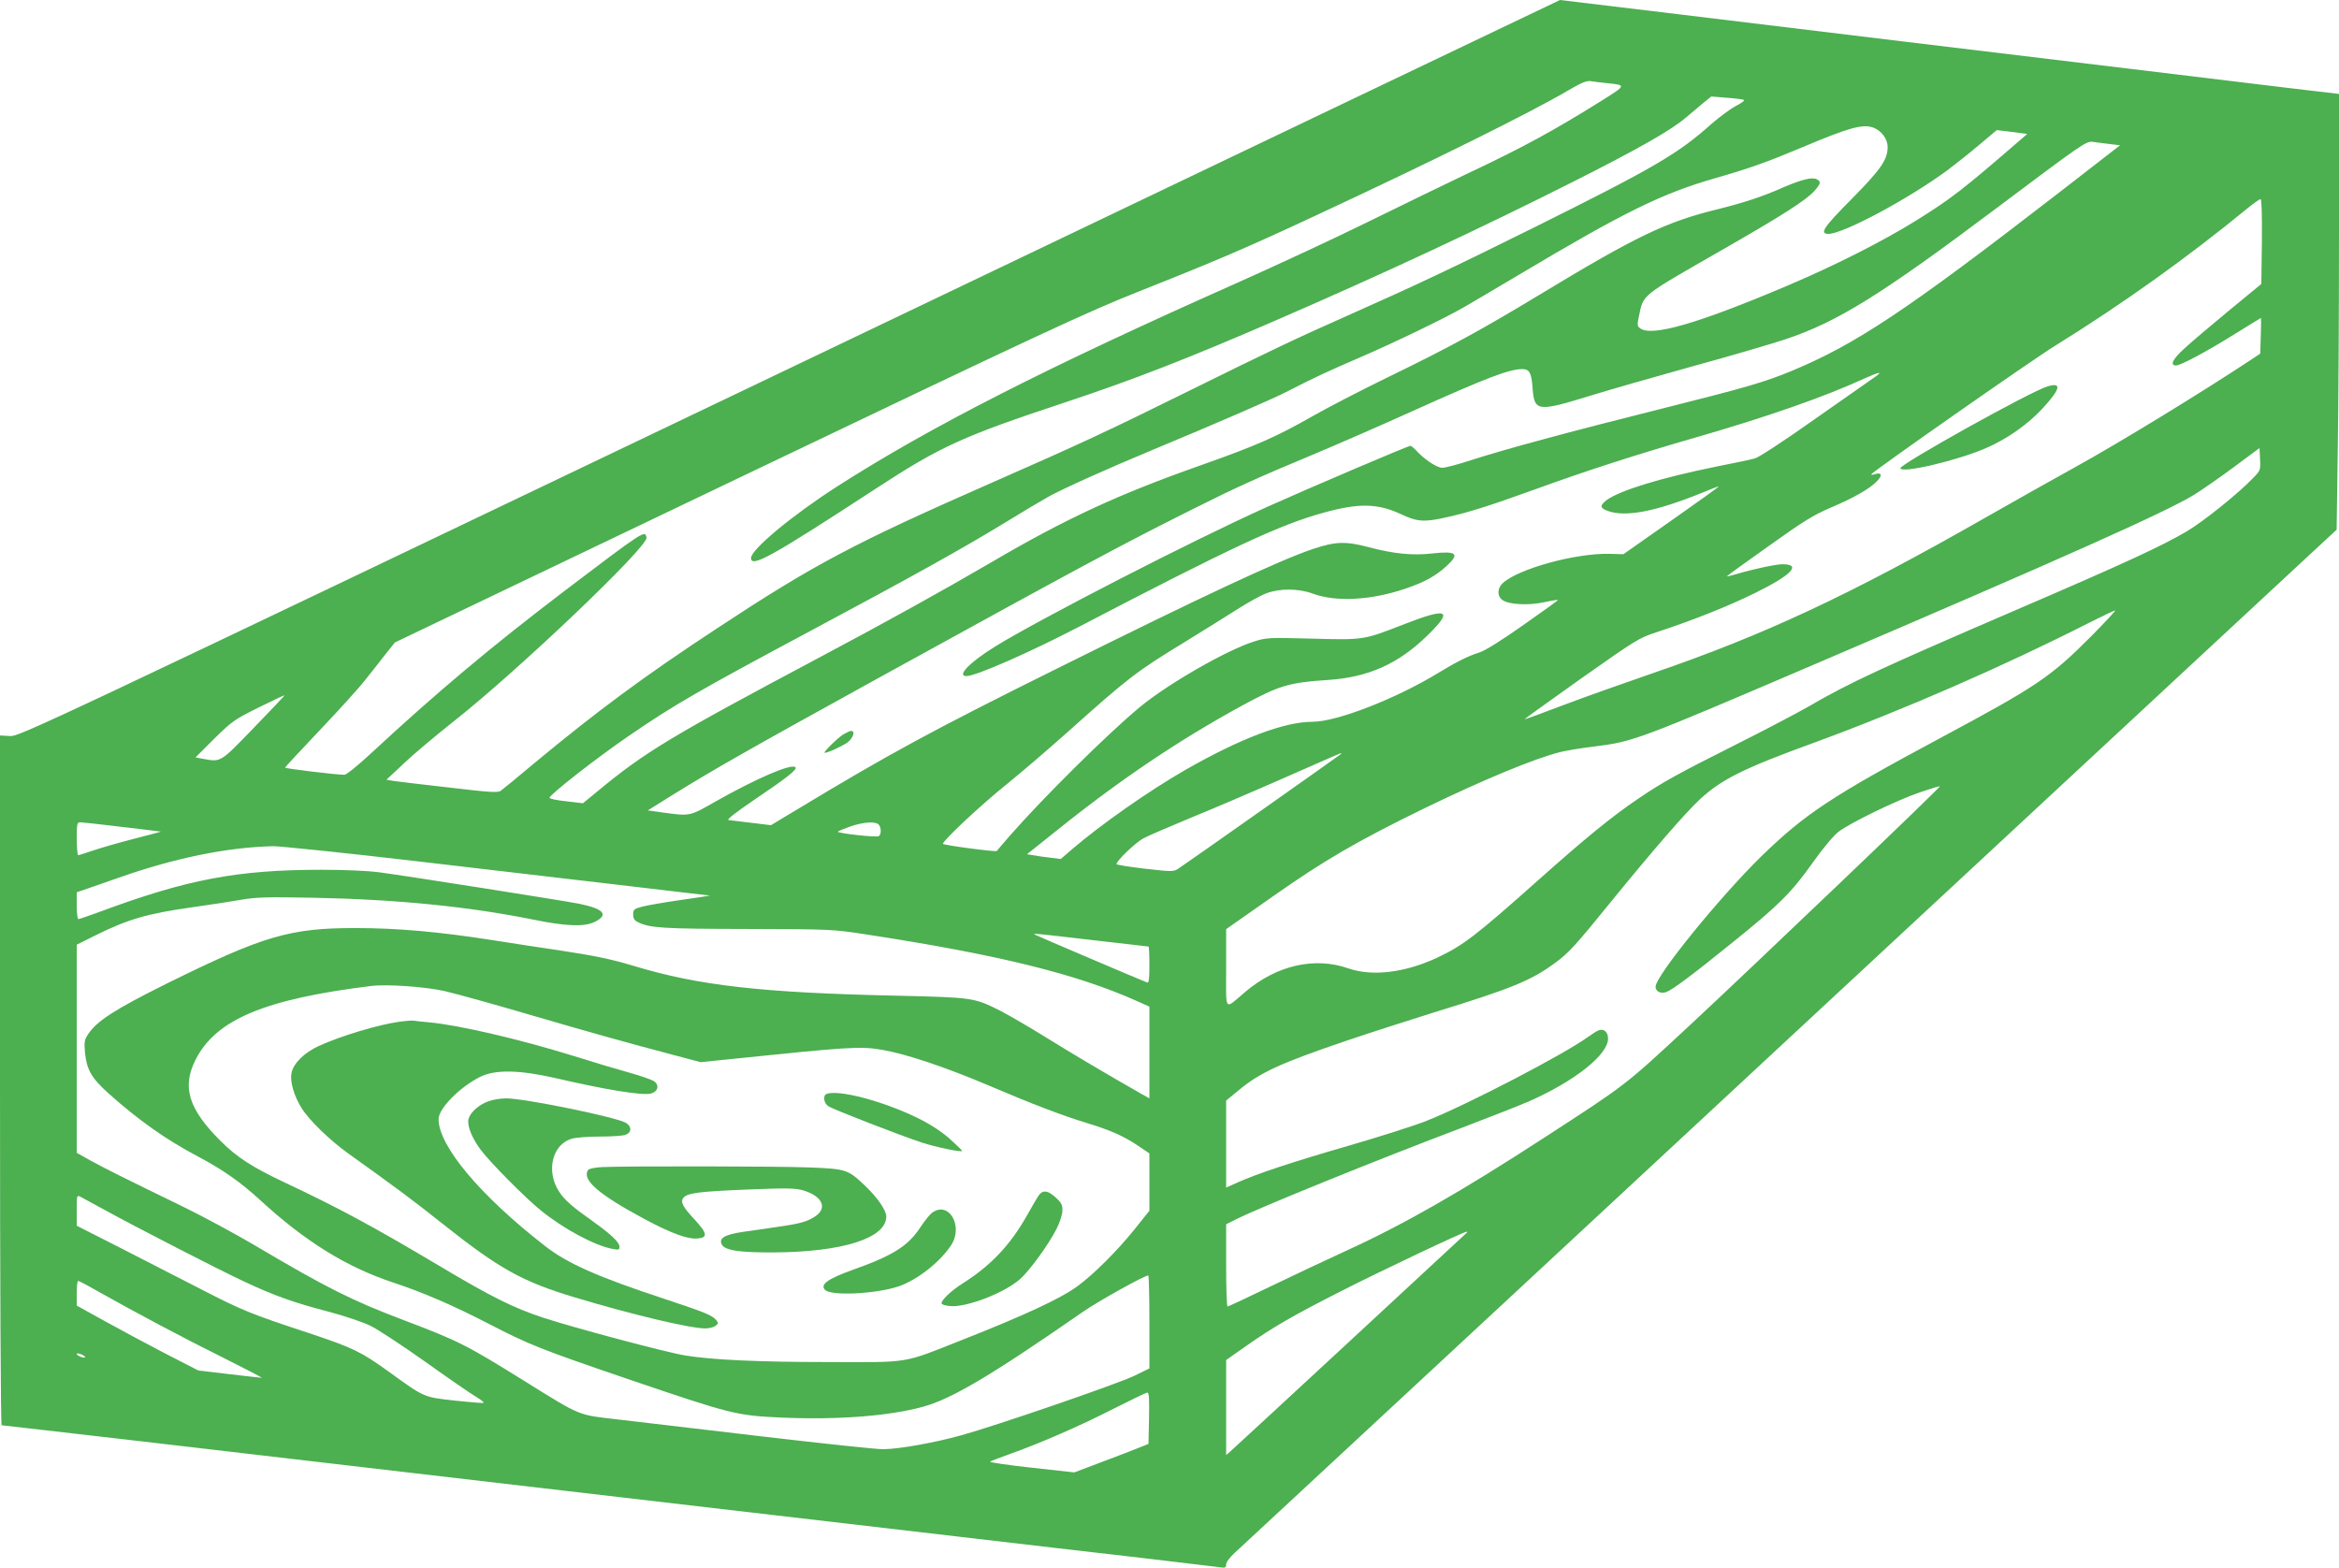 <?xml version="1.0" standalone="no"?>
<!DOCTYPE svg PUBLIC "-//W3C//DTD SVG 20010904//EN"
 "http://www.w3.org/TR/2001/REC-SVG-20010904/DTD/svg10.dtd">
<svg version="1.0" xmlns="http://www.w3.org/2000/svg"
 width="1280pt" height="858pt" viewBox="0 0 1280 858"
 preserveAspectRatio="xMidYMid meet">
<g transform="translate(0,858) scale(0.1,-0.1)"
fill="#4caf50" stroke="none">
<path d="M4320 6564 c-4155 -1987 -4215 -2016 -4267 -2012 l-53 3 0 -1887 c0
-1135 4 -1888 9 -1888 5 0 357 -41 783 -90 425 -50 964 -113 1198 -140 234
-27 736 -86 1115 -130 380 -44 881 -103 1115 -130 234 -27 697 -81 1030 -120
333 -39 778 -91 990 -115 212 -25 404 -48 428 -51 38 -6 42 -4 42 15 0 12 20
38 47 63 26 24 238 221 472 438 235 218 1502 1394 2816 2615 1315 1221 2469
2293 2566 2383 l176 163 6 421 c4 232 7 768 7 1192 l0 772 -272 32 c-150 18
-552 67 -893 108 -341 41 -879 106 -1195 144 -316 38 -873 106 -1238 150 -365
44 -664 80 -665 80 -1 0 -1899 -907 -4217 -2016z m4475 1561 c105 -11 105 -11
-27 -94 -265 -166 -434 -258 -748 -406 -113 -54 -349 -168 -525 -255 -176 -87
-503 -239 -727 -339 -1036 -460 -1678 -787 -2188 -1114 -243 -156 -470 -344
-470 -391 0 -55 113 8 680 378 358 234 477 288 1045 476 365 121 674 241 1150
448 595 258 1117 502 1625 758 357 180 537 282 619 353 29 25 72 61 95 80 l41
33 85 -7 c46 -3 88 -9 94 -12 5 -3 -15 -18 -45 -33 -30 -16 -89 -60 -133 -98
-183 -164 -316 -241 -961 -562 -470 -233 -646 -316 -1010 -478 -296 -131 -449
-204 -880 -417 -451 -223 -598 -292 -1095 -510 -746 -328 -964 -443 -1495
-793 -403 -265 -653 -450 -1004 -741 -89 -75 -171 -142 -181 -149 -15 -11 -62
-8 -281 18 -145 16 -282 33 -304 36 l-40 7 95 89 c52 50 174 152 270 228 353
278 1068 959 1058 1008 -8 42 -11 40 -445 -289 -411 -313 -698 -554 -1063
-892 -71 -66 -134 -117 -145 -117 -39 -1 -325 34 -325 39 0 3 86 95 190 205
104 109 218 235 252 279 35 44 85 107 111 141 l48 60 1877 898 c1681 804 1910
910 2197 1024 414 164 594 241 960 412 645 300 1189 570 1390 689 70 41 97 52
120 49 17 -3 57 -8 90 -11z m1458 -244 c44 -17 77 -62 77 -105 0 -70 -37 -123
-197 -285 -154 -155 -178 -191 -127 -191 81 0 441 193 652 349 44 33 122 95
174 139 l95 80 83 -10 84 -11 -36 -31 c-320 -277 -380 -323 -569 -441 -184
-115 -456 -252 -709 -359 -486 -206 -740 -280 -804 -233 -17 12 -17 19 -7 67
26 121 5 104 451 360 332 190 465 275 509 325 36 41 38 51 13 64 -25 13 -83
-1 -189 -47 -108 -48 -215 -83 -353 -117 -282 -69 -445 -147 -970 -465 -331
-200 -491 -287 -840 -457 -146 -71 -329 -166 -406 -210 -200 -114 -307 -161
-609 -268 -455 -160 -746 -295 -1153 -534 -255 -149 -576 -327 -932 -516 -822
-437 -959 -519 -1222 -737 l-78 -64 -92 11 c-51 5 -92 14 -91 19 2 18 259 219
433 338 247 170 387 250 1002 579 547 292 836 453 1058 589 96 59 204 123 240
143 80 44 320 152 563 253 358 149 653 277 732 317 156 80 222 111 412 193
181 78 463 214 563 272 25 14 160 94 300 177 579 345 784 446 1077 530 194 56
280 87 476 169 258 109 332 129 390 107z m1291 -89 l58 -7 -343 -266 c-824
-637 -1102 -822 -1452 -968 -152 -63 -253 -92 -723 -210 -492 -123 -850 -220
-1036 -280 -69 -23 -139 -41 -155 -41 -31 0 -102 48 -147 99 -11 11 -23 21
-28 21 -13 0 -557 -232 -788 -336 -409 -184 -1239 -611 -1484 -762 -139 -86
-213 -162 -157 -162 51 0 349 131 616 270 840 438 1103 560 1341 625 191 53
295 50 421 -9 88 -42 128 -45 253 -16 119 26 243 66 475 150 298 108 556 191
885 286 385 111 699 220 924 323 84 38 104 40 51 4 -22 -15 -169 -118 -327
-229 -168 -119 -303 -207 -325 -213 -21 -6 -117 -26 -213 -45 -301 -61 -526
-130 -598 -183 -39 -30 -37 -44 9 -60 97 -34 260 -2 508 98 52 22 95 38 97 37
1 -2 -116 -86 -260 -187 l-262 -184 -76 2 c-184 5 -501 -82 -585 -161 -31 -29
-30 -73 1 -93 36 -24 140 -29 225 -11 41 9 76 14 77 13 2 -2 -83 -63 -189
-137 -120 -85 -210 -141 -242 -151 -59 -18 -130 -54 -223 -111 -233 -142 -556
-268 -689 -268 -155 0 -395 -91 -699 -265 -201 -116 -455 -294 -619 -434 l-60
-52 -55 7 c-30 3 -72 9 -92 13 l-38 6 158 126 c349 281 674 499 1020 688 203
110 256 126 472 140 218 15 380 87 537 239 151 146 119 161 -133 62 -210 -82
-213 -83 -494 -75 -234 6 -248 6 -315 -15 -149 -46 -475 -233 -629 -361 -181
-151 -527 -494 -711 -704 -38 -44 -70 -81 -70 -82 -2 -7 -295 32 -295 39 0 18
209 214 355 331 83 67 230 194 329 282 332 297 373 329 642 493 98 60 226 140
284 177 58 37 130 77 160 88 75 28 176 27 255 -2 127 -47 322 -36 510 29 101
34 162 68 222 123 73 67 55 83 -81 68 -104 -12 -208 -2 -344 34 -128 34 -183
32 -306 -9 -184 -62 -598 -255 -1416 -662 -669 -332 -908 -462 -1403 -761
l-148 -89 -107 13 c-59 7 -115 14 -125 15 -12 2 34 38 129 103 187 126 249
174 237 186 -22 22 -212 -60 -442 -190 -136 -78 -135 -78 -281 -58 l-85 12
130 81 c227 141 413 247 1115 634 1132 623 1336 733 1736 933 239 120 359 174
654 297 129 54 375 161 545 238 413 186 534 232 606 232 39 0 50 -20 56 -105
10 -128 26 -130 321 -39 97 30 348 102 557 160 209 57 436 124 505 147 287 96
522 242 1164 724 454 341 483 361 516 357 19 -3 61 -8 94 -12z m834 -534 l-3
-232 -180 -148 c-99 -82 -208 -174 -242 -206 -63 -57 -80 -92 -45 -92 26 0
168 76 325 174 76 47 139 86 140 86 1 0 1 -44 -1 -98 l-3 -97 -37 -25 c-284
-188 -732 -462 -982 -600 -113 -62 -329 -184 -480 -270 -750 -428 -1218 -646
-1825 -854 -154 -53 -374 -131 -490 -175 -115 -44 -211 -79 -212 -77 -1 1 138
101 310 223 298 210 316 222 412 253 204 67 394 143 540 215 201 99 257 158
147 157 -40 -1 -164 -28 -254 -55 -27 -8 -48 -13 -48 -11 0 2 102 76 228 165
190 136 245 170 341 211 129 55 213 103 254 146 30 31 24 49 -13 37 -11 -4
-20 -4 -20 -1 0 10 881 627 1010 706 367 228 715 476 1053 753 32 26 62 47 68
47 6 0 8 -85 7 -232z m-45 -1291 c-84 -88 -271 -238 -366 -295 -138 -81 -341
-175 -927 -427 -745 -321 -915 -399 -1140 -530 -63 -36 -241 -130 -395 -207
-324 -163 -403 -206 -540 -299 -145 -98 -289 -216 -544 -443 -348 -310 -414
-360 -556 -427 -175 -82 -355 -104 -485 -59 -185 65 -392 18 -564 -127 -119
-101 -106 -117 -106 128 l0 214 258 181 c279 196 459 301 826 480 324 157 598
271 743 308 32 8 114 22 183 30 221 28 230 31 1230 459 1344 575 1907 827
2055 918 44 27 143 96 220 153 l140 104 3 -61 c3 -58 2 -62 -35 -100z m-888
-868 c-224 -225 -297 -274 -825 -557 -592 -317 -741 -415 -979 -646 -229 -224
-581 -657 -581 -716 0 -26 28 -40 59 -29 36 14 143 94 363 272 252 203 321
271 438 436 55 78 114 148 140 168 66 51 323 175 447 217 58 20 108 35 109 33
5 -5 -1029 -992 -1373 -1312 -356 -330 -338 -316 -786 -607 -460 -299 -775
-479 -1088 -622 -101 -46 -287 -134 -414 -195 -126 -61 -233 -111 -237 -111
-5 0 -8 101 -8 225 l0 225 60 30 c124 62 763 322 1235 500 149 57 313 121 365
144 247 109 430 254 430 342 0 35 -22 56 -50 46 -8 -2 -35 -19 -60 -37 -132
-96 -668 -374 -881 -458 -64 -26 -256 -87 -425 -136 -318 -92 -501 -153 -611
-202 l-63 -28 0 238 0 238 73 60 c112 93 227 146 584 267 120 41 336 110 479
155 432 133 533 175 665 272 74 54 113 97 309 339 215 264 404 483 482 555
119 110 239 170 624 310 486 178 1041 420 1509 658 72 36 134 66 140 66 5 1
-53 -62 -130 -140z m-10056 -502 c-188 -194 -178 -188 -282 -169 l-37 7 102
102 c98 96 110 105 243 171 77 38 141 68 142 67 2 -1 -74 -81 -168 -178z
m5946 -146 c-12 -10 -848 -600 -887 -625 -26 -17 -34 -17 -183 0 -85 10 -155
21 -155 25 0 18 103 117 147 141 26 14 143 64 258 112 116 47 347 146 515 220
168 74 307 135 310 135 2 1 0 -3 -5 -8z m-6670 -396 c116 -14 212 -25 215 -26
3 0 -62 -18 -145 -39 -82 -21 -183 -50 -224 -64 -41 -14 -78 -26 -83 -26 -4 0
-8 41 -8 90 0 79 2 90 18 90 9 0 112 -11 227 -25z m4143 13 c15 -15 16 -55 1
-64 -13 -8 -232 16 -224 25 4 3 34 16 68 28 70 24 137 29 155 11z m-2512 -203
c401 -47 920 -108 1153 -135 233 -28 429 -50 435 -51 6 0 -64 -11 -156 -24
-92 -13 -188 -30 -215 -37 -43 -12 -48 -16 -48 -43 0 -22 7 -33 27 -42 65 -32
137 -36 598 -37 455 -1 469 -2 645 -29 726 -111 1156 -217 1488 -366 l67 -30
0 -251 0 -251 -57 32 c-182 104 -358 208 -508 301 -93 58 -206 123 -250 146
-146 73 -148 73 -570 83 -735 16 -1081 55 -1437 163 -127 38 -210 55 -413 86
-77 11 -239 36 -360 55 -294 46 -522 66 -745 66 -363 1 -508 -42 -1040 -305
-283 -141 -378 -202 -428 -276 -20 -31 -22 -42 -17 -100 10 -95 35 -139 128
-223 167 -149 314 -253 492 -347 137 -73 231 -139 339 -238 247 -227 473 -367
731 -452 163 -54 329 -126 520 -225 221 -114 283 -139 755 -300 573 -195 599
-202 850 -213 303 -13 583 8 770 59 158 43 375 172 875 519 83 58 338 200 359
200 3 0 6 -115 6 -255 l0 -254 -82 -40 c-93 -45 -756 -273 -948 -326 -147 -41
-340 -75 -425 -76 -33 -1 -332 31 -665 70 -333 39 -688 81 -790 93 -219 25
-198 16 -505 207 -325 202 -362 221 -665 336 -287 109 -419 175 -825 415 -104
61 -278 155 -385 207 -323 157 -431 211 -507 253 l-73 41 0 569 0 570 98 49
c181 90 286 121 535 156 95 13 215 32 267 41 81 14 141 16 395 11 457 -9 845
-48 1195 -118 188 -39 288 -42 345 -14 78 39 50 71 -85 99 -87 17 -929 150
-1093 172 -69 9 -193 14 -319 14 -457 0 -734 -52 -1212 -230 -60 -22 -113 -40
-117 -40 -5 0 -9 33 -9 73 l0 74 33 11 c17 6 104 36 192 67 308 109 601 169
851 174 39 0 399 -37 800 -84z m3684 -430 c165 -19 302 -35 305 -35 3 0 5 -45
5 -101 0 -77 -3 -100 -12 -96 -42 16 -614 260 -617 263 -7 7 10 5 319 -31z
m-3546 -279 c60 -14 263 -70 450 -125 338 -99 542 -156 811 -227 l140 -37 115
12 c705 73 753 76 876 56 133 -23 346 -94 593 -199 229 -98 395 -161 526 -201
128 -39 200 -70 278 -122 l67 -45 0 -157 0 -157 -84 -105 c-91 -113 -219 -241
-307 -306 -93 -69 -289 -160 -639 -298 -326 -129 -273 -120 -730 -119 -375 0
-635 12 -780 36 -97 15 -615 153 -775 206 -165 54 -285 114 -572 285 -358 213
-546 315 -846 456 -176 83 -259 137 -346 223 -179 177 -217 298 -141 448 111
220 377 332 960 404 89 11 297 -4 404 -28z m-1864 -1196 c184 -101 620 -325
765 -393 169 -79 270 -115 469 -167 83 -22 183 -56 222 -75 40 -19 175 -108
302 -198 126 -90 251 -176 277 -191 25 -15 44 -30 42 -33 -3 -3 -75 3 -159 12
-173 20 -162 15 -363 160 -150 108 -193 129 -436 210 -311 102 -367 125 -584
237 -104 53 -301 154 -437 224 l-248 126 0 84 c0 85 0 85 23 73 12 -6 69 -38
127 -69z m7455 -128 c-6 -5 -294 -272 -640 -593 -347 -321 -641 -593 -653
-603 l-22 -19 0 260 0 260 108 76 c148 104 261 169 517 299 222 113 672 326
690 327 6 1 6 -2 0 -7z m-7491 -318 c211 -119 479 -261 689 -365 120 -60 214
-109 209 -109 -6 0 -86 9 -179 20 l-168 20 -185 95 c-102 53 -251 133 -332
178 l-148 82 0 68 c0 37 3 67 8 67 4 0 52 -25 106 -56z m-68 -362 c-7 -7 -46
9 -46 18 0 5 11 4 25 -2 14 -6 23 -13 21 -16z m5822 -333 l-3 -141 -50 -20
c-27 -11 -119 -47 -203 -78 l-153 -58 -235 26 c-128 14 -230 29 -226 33 4 3
53 22 109 42 164 58 382 153 566 247 95 48 178 88 185 89 10 1 12 -30 10 -140z"/>
<path d="M4615 4561 c-32 -20 -114 -101 -102 -101 18 0 95 36 125 57 31 24 44
63 20 63 -7 0 -26 -9 -43 -19z"/>
<path d="M11204 6465 c-94 -28 -804 -424 -804 -447 0 -32 318 43 471 111 115
50 226 129 306 215 100 108 108 146 27 121z"/>
<path d="M2189 2989 c-122 -17 -323 -78 -444 -133 -81 -37 -141 -97 -150 -150
-9 -45 15 -127 56 -191 41 -66 155 -176 254 -247 260 -186 352 -254 514 -383
312 -248 439 -319 726 -405 308 -93 632 -170 714 -170 21 0 46 6 56 14 17 12
17 16 5 31 -22 27 -62 43 -279 115 -368 121 -536 195 -661 293 -353 275 -580
546 -580 692 0 59 117 177 230 233 80 39 212 37 405 -7 276 -64 477 -97 525
-86 39 9 50 43 22 66 -12 9 -74 31 -139 49 -65 18 -203 59 -307 92 -291 90
-619 167 -786 183 -36 3 -74 7 -85 9 -11 2 -45 -1 -76 -5z"/>
<path d="M4523 2593 c-21 -8 -15 -51 10 -67 27 -18 402 -163 512 -199 77 -25
212 -53 220 -46 2 2 -29 32 -68 67 -47 41 -107 80 -172 112 -191 94 -438 159
-502 133z"/>
<path d="M2673 2553 c-52 -18 -100 -61 -109 -97 -9 -36 18 -103 67 -169 51
-68 242 -261 327 -330 124 -101 296 -194 395 -212 32 -6 37 -5 37 12 0 24 -44
66 -140 135 -120 85 -159 119 -190 166 -73 111 -39 258 68 290 22 7 91 12 155
12 64 0 127 4 141 10 33 12 34 44 3 64 -46 31 -564 137 -660 135 -28 0 -71 -7
-94 -16z"/>
<path d="M3295 2193 c-39 -2 -73 -9 -77 -16 -35 -54 58 -134 312 -270 140 -75
232 -109 284 -105 61 4 58 27 -12 103 -66 70 -80 98 -62 120 22 26 81 34 346
45 223 9 267 8 311 -5 103 -31 133 -96 64 -142 -44 -29 -83 -40 -211 -58 -58
-9 -139 -20 -180 -26 -104 -15 -138 -35 -120 -70 18 -32 95 -44 285 -43 376 2
615 78 615 196 0 35 -48 104 -116 169 -94 89 -103 92 -304 100 -173 7 -999 8
-1135 2z"/>
<path d="M5688 2043 c-8 -10 -38 -61 -67 -113 -91 -162 -197 -275 -352 -373
-66 -42 -121 -95 -116 -111 2 -6 24 -12 50 -14 91 -6 294 73 378 147 53 46
158 191 201 276 17 33 31 77 32 98 1 33 -5 44 -36 73 -42 38 -68 43 -90 17z"/>
<path d="M5102 1944 c-12 -8 -43 -46 -67 -83 -67 -101 -150 -153 -370 -231
-134 -48 -179 -80 -150 -109 34 -35 284 -22 405 20 100 35 223 131 284 223 70
104 -10 245 -102 180z"/>
</g>
</svg>
